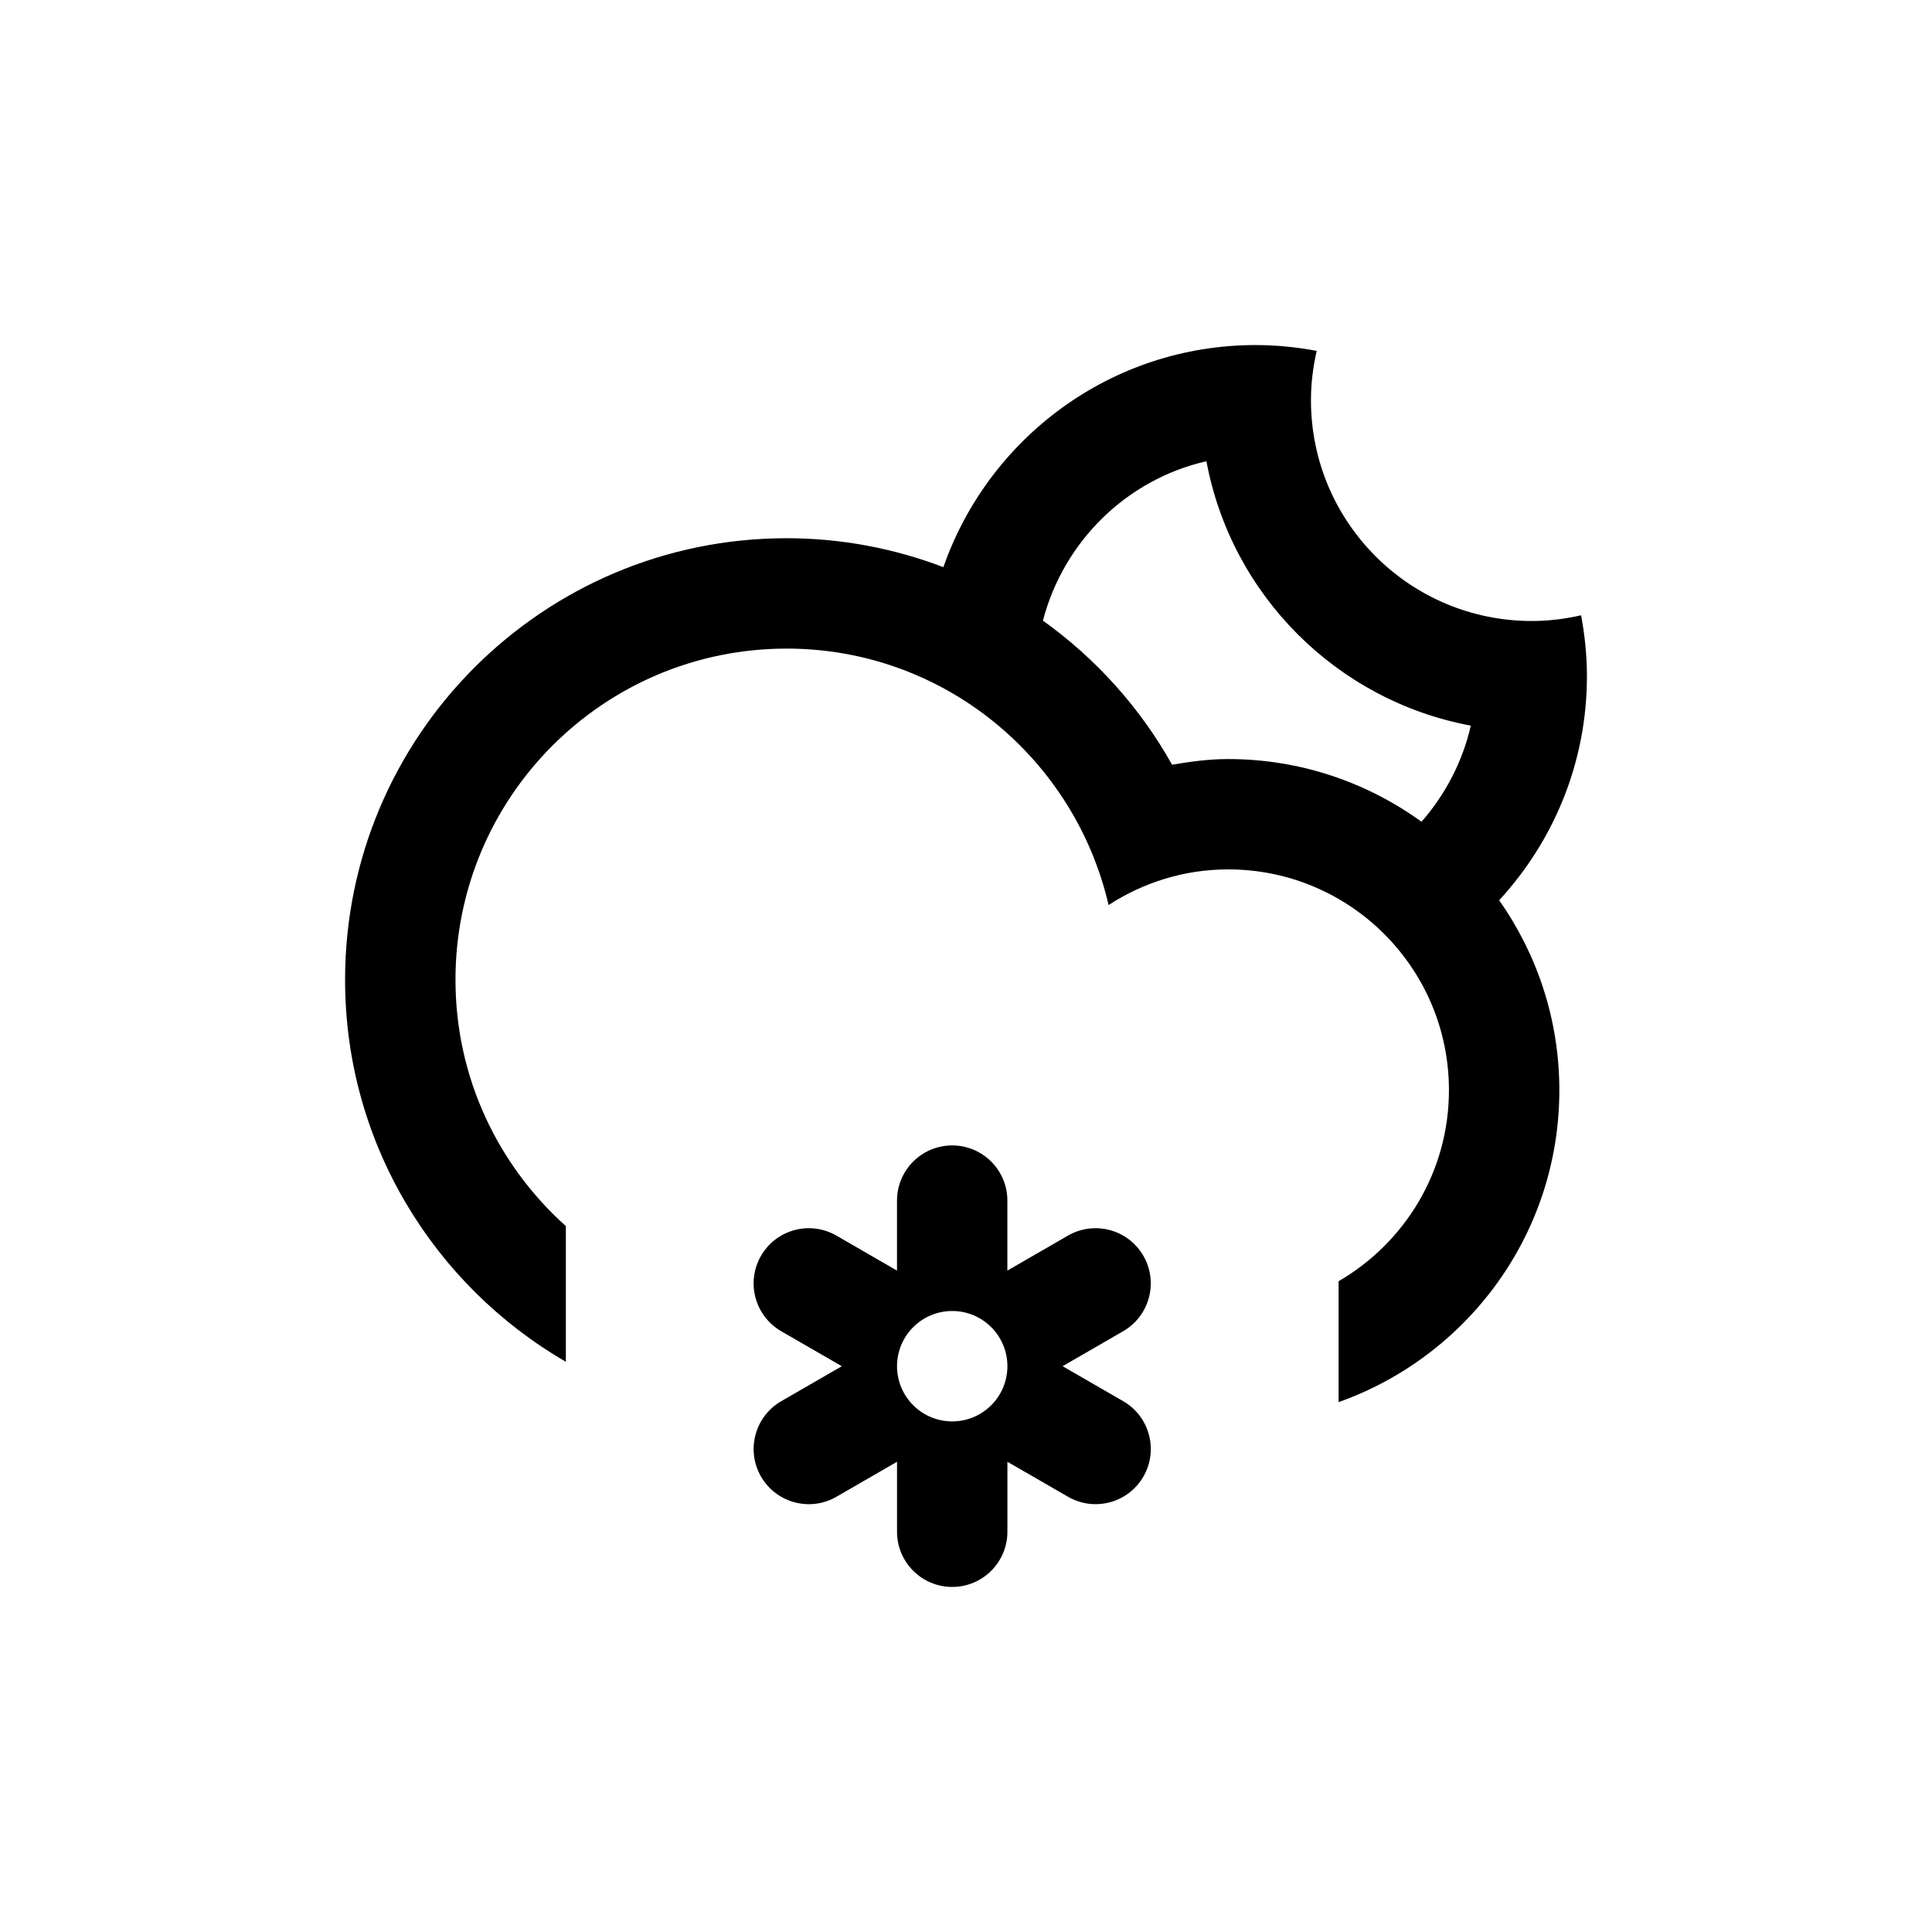 <?xml version="1.0" encoding="UTF-8" standalone="no"?>
<!-- Generator: Adobe Illustrator 15.1.0, SVG Export Plug-In . SVG Version: 6.00 Build 0)  -->

<svg
   xmlns:dc="http://purl.org/dc/elements/1.1/"
   xmlns:cc="http://creativecommons.org/ns#"
   xmlns:rdf="http://www.w3.org/1999/02/22-rdf-syntax-ns#"
   xmlns:svg="http://www.w3.org/2000/svg"
   xmlns="http://www.w3.org/2000/svg"
   xmlns:sodipodi="http://sodipodi.sourceforge.net/DTD/sodipodi-0.dtd"
   xmlns:inkscape="http://www.inkscape.org/namespaces/inkscape"
   version="1.1"
   id="Layer_1"
   x="0px"
   y="0px"
   width="70"
   height="70"
   viewBox="0 0 70 70"
   enable-background="new 0 0 100 100"
   xml:space="preserve"
   inkscape:version="0.48.5 r10040"
   sodipodi:docname="cloud_snow_moon_alt.svg"><defs
   id="defs3564" /><sodipodi:namedview
   pagecolor="#ffffff"
   bordercolor="#666666"
   borderopacity="1"
   objecttolerance="10"
   gridtolerance="10"
   guidetolerance="10"
   inkscape:pageopacity="0"
   inkscape:pageshadow="2"
   inkscape:window-width="1600"
   inkscape:window-height="1138"
   id="namedview3562"
   showgrid="false"
   inkscape:zoom="2.36"
   inkscape:cx="-51.271186"
   inkscape:cy="50"
   inkscape:window-x="1594"
   inkscape:window-y="-6"
   inkscape:window-maximized="1"
   inkscape:current-layer="Layer_1" />
<path
   clip-rule="evenodd"
   d="m 54.318,32.618 0,0 c 1.369,1.949 2.18,4.319 2.18,6.881 0,5.223 -3.342,9.652 -7.999,11.303 v -4.381 c 2.389,-1.385 3.999,-3.963 3.999,-6.922 0,-4.417 -3.581,-7.999 -7.999,-7.999 -1.6,0 -3.083,0.48 -4.333,1.291 -1.232,-5.317 -5.974,-9.291 -11.665,-9.291 -6.626,0 -11.998,5.373 -11.998,12 0,3.549 1.55,6.729 3.999,8.924 v 4.916 c -4.776,-2.768 -7.999,-7.922 -7.999,-13.84 0,-8.835 7.163,-15.999 15.998,-15.999 2.002,0 3.914,0.376 5.68,1.048 l 0,0 c 1.635,-4.682 6.078,-8.047 11.318,-8.047 0.755,0 1.491,0.078 2.208,0.211 -0.132,0.576 -0.208,1.174 -0.208,1.789 0,4.418 3.581,7.998 7.999,7.998 0.615,0 1.212,-0.075 1.788,-0.207 0.134,0.717 0.212,1.453 0.212,2.207 0,3.136 -1.212,5.98 -3.18,8.118 z M 43.711,16.711 c -2.9,0.664 -5.174,2.91 -5.924,5.775 l 0,0 c 1.917,1.372 3.522,3.152 4.679,5.221 0.664,-0.113 1.337,-0.205 2.033,-0.205 2.618,0 5.033,0.847 7.005,2.271 l 0,0 c 0.859,-0.98 1.486,-2.167 1.786,-3.482 -4.854,-0.905 -8.675,-4.726 -9.579,-9.58 z M 27.573,45.5 c 0.552,-0.957 1.775,-1.283 2.731,-0.732 l 2.196,1.268 v -2.535 c 0,-1.104 0.896,-2 2,-2 1.104,0 1.999,0.896 1.999,2 v 2.535 l 2.196,-1.268 c 0.956,-0.551 2.18,-0.225 2.731,0.732 0.553,0.957 0.225,2.18 -0.731,2.732 l -2.195,1.268 2.196,1.268 c 0.956,0.553 1.284,1.775 0.731,2.732 -0.552,0.955 -1.775,1.283 -2.731,0.73 l -2.196,-1.267 v 2.535 c 0,1.105 -0.896,2 -1.999,2 -1.104,0 -2,-0.895 -2,-2 v -2.535 l -2.196,1.268 c -0.956,0.553 -2.18,0.225 -2.731,-0.73 -0.552,-0.957 -0.225,-2.18 0.731,-2.732 l 2.196,-1.268 -2.196,-1.268 c -0.956,-0.554 -1.284,-1.776 -0.732,-2.733 z m 6.928,6 c 1.104,0 1.999,-0.896 1.999,-2 0,-1.105 -0.896,-2 -1.999,-2 -1.104,0 -2,0.895 -2,2 0,1.103 0.895,2 2,2 z"
   id="path3560"
   inkscape:connector-curvature="0"
   style="fill-rule:evenodd" />
</svg>